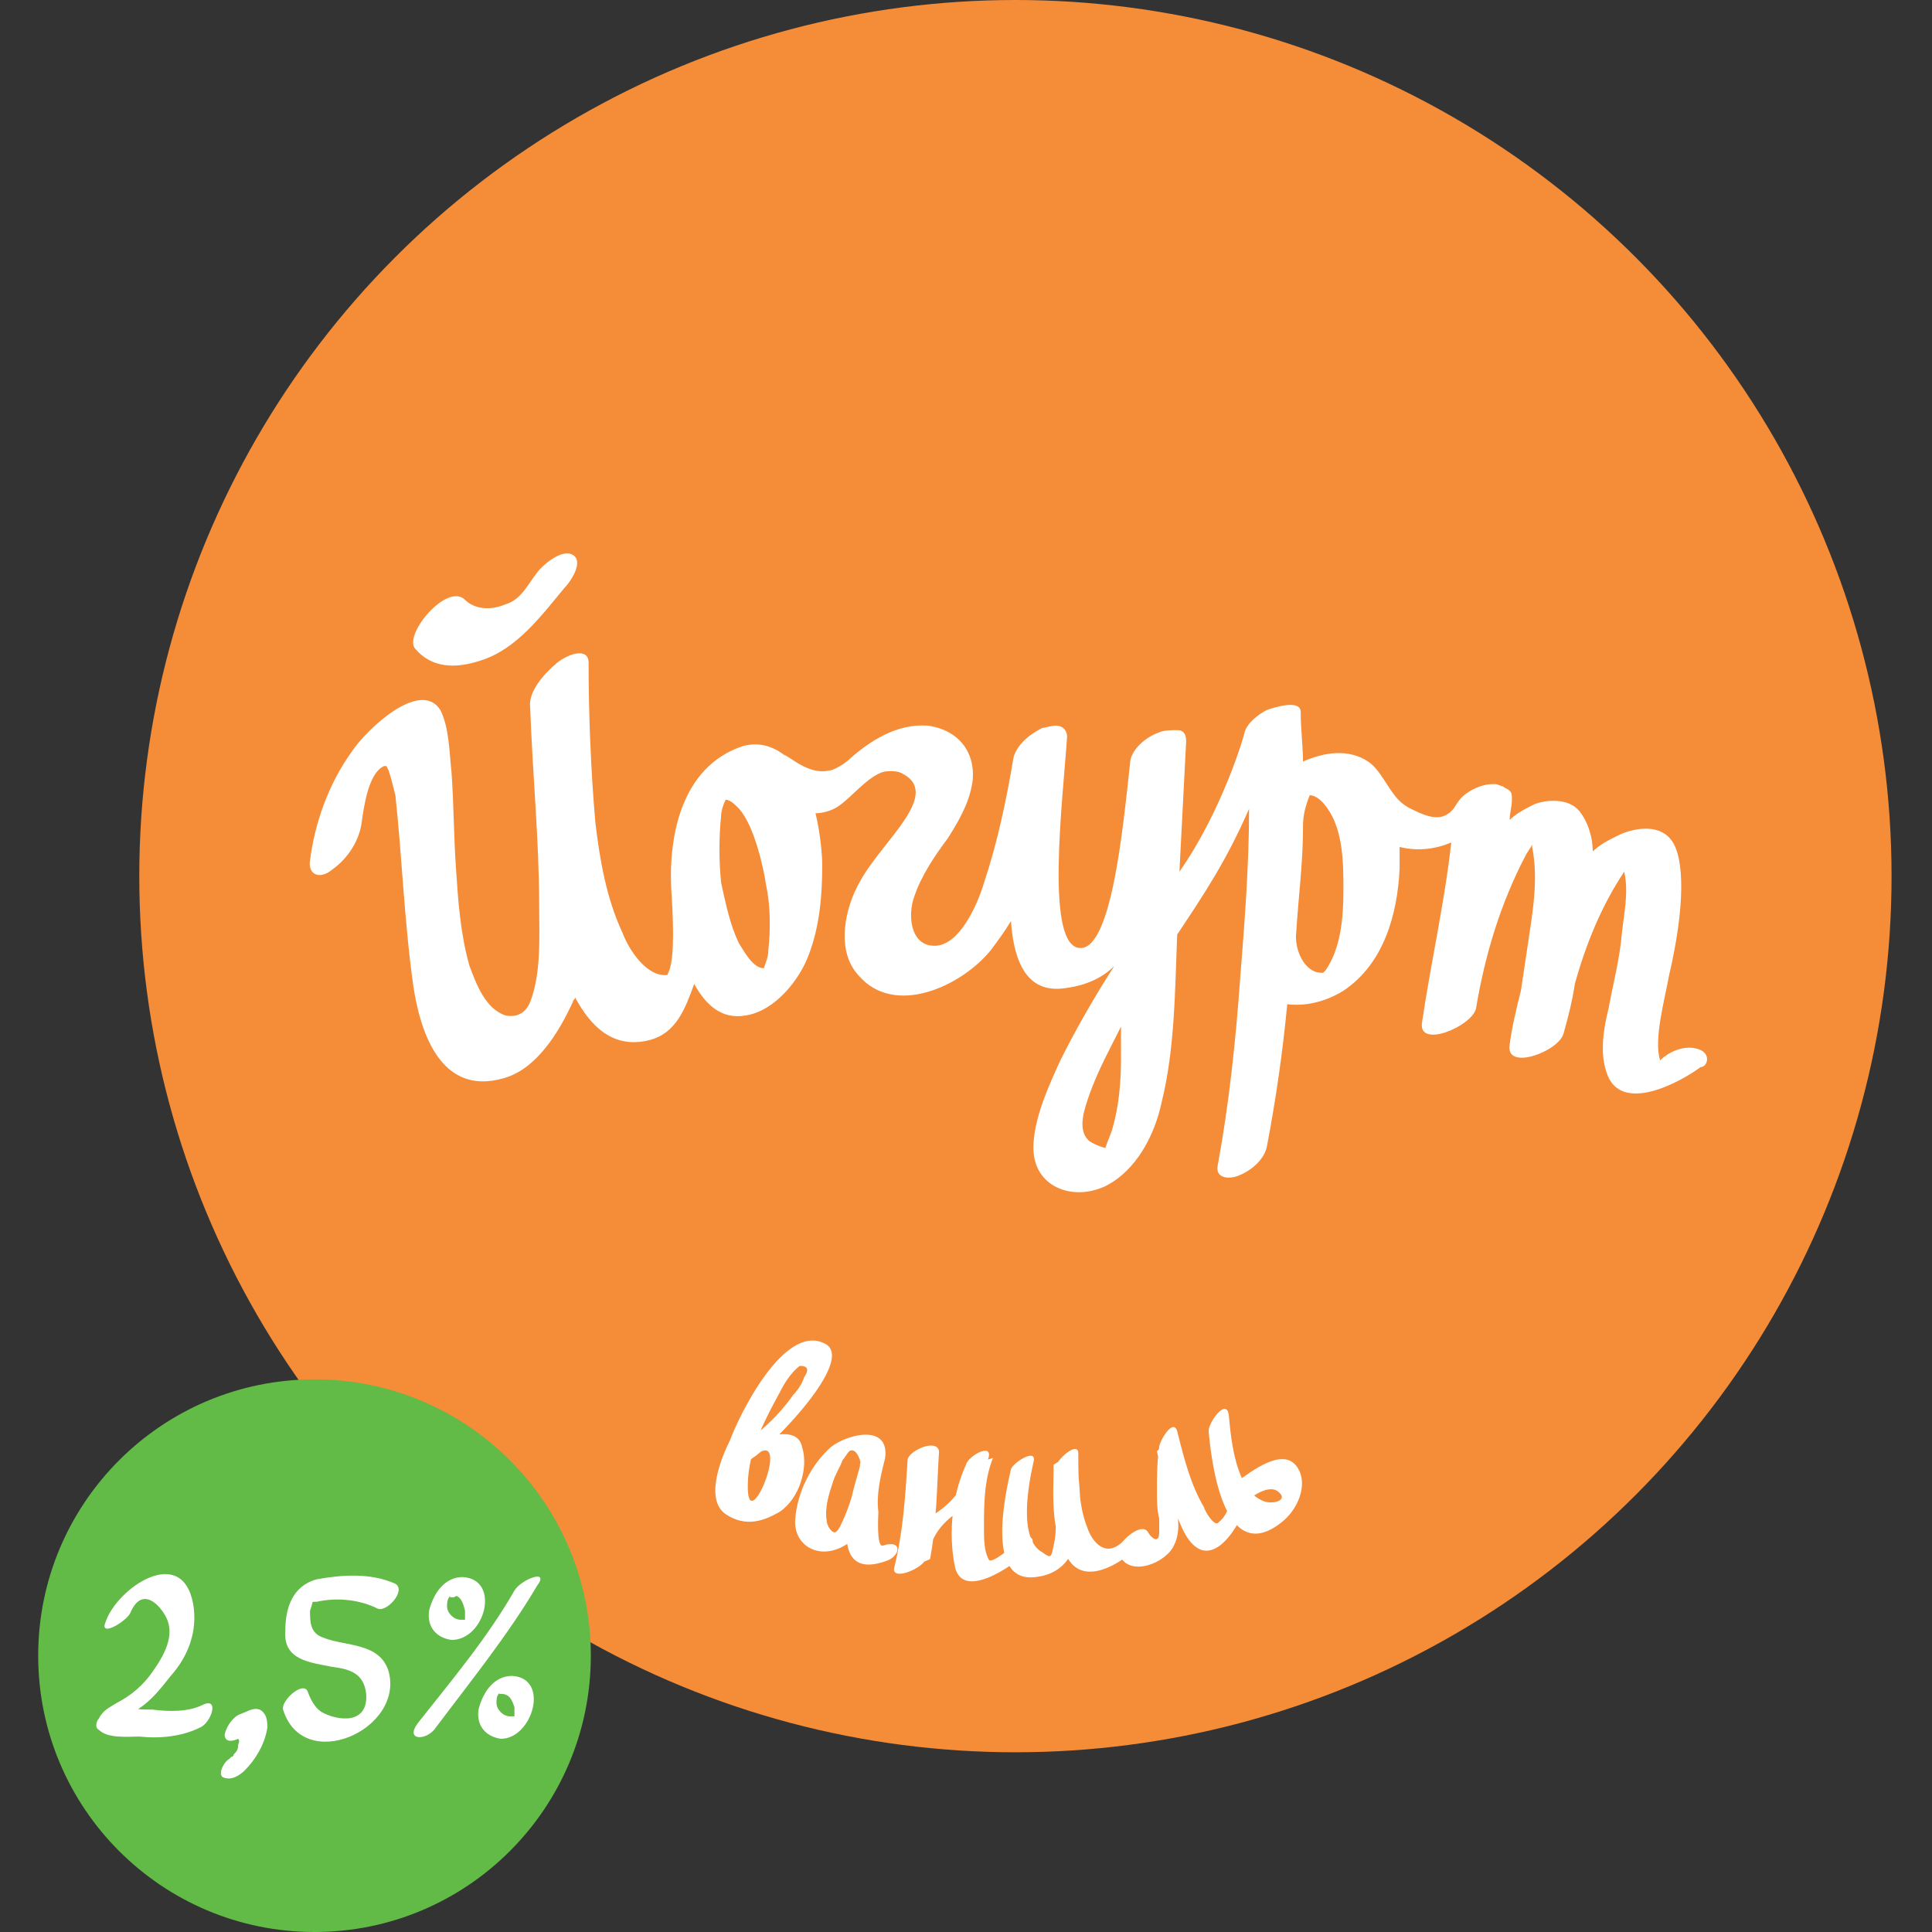 <?xml version="1.0" encoding="utf-8"?>
<!-- Generator: Adobe Illustrator 19.0.0, SVG Export Plug-In . SVG Version: 6.00 Build 0)  -->
<svg version="1.1" id="Layer_1" xmlns="http://www.w3.org/2000/svg" xmlns:xlink="http://www.w3.org/1999/xlink" x="0px" y="0px"
	 viewBox="-580 396.7 86 86" style="enable-background:new -580 396.7 86 86;" xml:space="preserve">
<rect x="-580" y="396.7" width="86" height="86" fill="#333333" stroke="none"/>
<style type="text/css">
	.st0{fill:#F58C38;}
	.st1{fill:#62BA47;}
	.st2{fill:#FFFFFF;}
</style>
<circle class="st0" cx="-534.8" cy="435.7" r="39"/>
<circle class="st1" cx="-566" cy="470.4" r="12.3"/>
<g>
	<path class="st2" d="M-574.2,468.5c0.5-1.2,1.3-0.4,1.6,0.2c0.4,0.8-0.1,1.7-0.6,2.4c-0.4,0.6-1,1.1-1.6,1.4
		c-0.3,0.2-0.6,0.3-0.8,0.7c-0.1,0.1-0.2,0.4,0,0.5c0.4,0.4,1.3,0.3,1.8,0.3c0.9,0.1,1.9,0,2.7-0.4c0.5-0.2,0.9-1.4,0.1-1
		c-0.6,0.3-1.5,0.3-2.2,0.2c-0.3,0-1.2,0-1.4-0.2c0,0.2,0,0.3,0,0.5c-0.4,0.7-0.1,0.3,0.2,0.1c0.3-0.2,0.5-0.4,0.8-0.6
		c0.5-0.4,0.8-0.8,1.2-1.3c0.8-0.9,1.2-2,1-3.2c-0.5-2.7-3.4-0.7-3.9,0.8C-575.6,469.6-574.4,468.9-574.2,468.5L-574.2,468.5z"/>
	<path class="st2" d="M-567.4,472.8c0.9,2.9,5.4,0.9,4.7-1.7c-0.4-1.3-1.9-1.1-2.9-1.5c-0.6-0.2-0.6-0.7-0.6-1.2
		c0.2-0.6,0.2-0.7-0.2-0.3c0.2-0.1,0.3-0.1,0.5-0.1c0.9-0.2,1.9-0.1,2.7,0.3c0.4,0.2,1.3-0.8,0.8-1.1c-1.1-0.5-2.4-0.4-3.5-0.2
		c-1.1,0.3-1.4,1.3-1.4,2.3c-0.1,1.3,1.1,1.4,2.1,1.6c0.8,0.1,1.4,0.3,1.5,1.2c0.1,1.4-1.3,1.2-2,0.8c-0.3-0.2-0.5-0.6-0.6-0.9
		C-566.5,471.5-567.5,472.4-567.4,472.8L-567.4,472.8z"/>
	<g>
		<path class="st2" d="M-557.1,467.5c-1.2,2.1-2.8,4-4.3,5.9c-0.6,0.8,0.4,0.8,0.8,0.2c1.5-2,3.2-4.1,4.5-6.3
			C-555.5,466.5-556.8,467-557.1,467.5L-557.1,467.5z"/>
		<path class="st2" d="M-559.4,466.9c-0.8,0-1.3,0.7-1.5,1.5c-0.1,0.7,0.3,1.2,1,1.3C-558.4,469.7-557.7,467-559.4,466.9
			c-0.3,0-0.9,0.8-0.5,0.8c0.4,0,0.5,0.3,0.6,0.7c0,0.1,0,0.3,0,0.4c-0.1,0.1,0,0,0,0c-0.1,0-0.1,0-0.2,0c-0.3,0-0.6-0.3-0.6-0.6
			c0-0.1,0-0.3,0.1-0.4c0-0.1,0.1,0,0,0c0,0,0.1,0,0.2,0C-559.5,467.7-558.9,466.9-559.4,466.9z"/>
		<path class="st2" d="M-557.2,471.3c-0.8,0-1.3,0.7-1.5,1.5c-0.1,0.7,0.3,1.2,1,1.3C-556.3,474.1-555.5,471.4-557.2,471.3
			c-0.3,0-0.9,0.8-0.5,0.8c0.4,0,0.5,0.3,0.6,0.6c0,0.1,0,0.3,0,0.4c0,0.1,0,0,0,0c-0.1,0-0.1,0-0.2,0c-0.3,0-0.6-0.3-0.6-0.6
			c0-0.1,0-0.3,0.1-0.4c0-0.1,0.1,0,0,0c0,0,0.1,0,0.2,0C-557.3,472.2-556.7,471.3-557.2,471.3z"/>
	</g>
	<path class="st2" d="M-569.1,475.5c0.5-0.5,0.9-1.2,1-1.9c0-0.2,0-0.5-0.2-0.7c-0.3-0.3-0.7,0-1,0.1c-0.3,0.1-0.6,0.5-0.7,0.9
		c0,0.4,0.4,0.3,0.6,0.2c0,0,0.1,0,0,0c0,0,0,0,0,0c0.1,0.1,0,0.2,0,0.3c0,0.2-0.1,0.3-0.2,0.4c0,0,0,0.1-0.1,0.1c0-0.1,0-0.1,0,0
		c0,0-0.1,0.1-0.1,0.1c0.1-0.2,0,0,0,0c-0.2,0.1-0.5,0.6-0.3,0.8C-569.7,476-569.3,475.7-569.1,475.5L-569.1,475.5z"/>
</g>
<g>
	<g>
		<g>
			<path class="st2" d="M-504.4,443.4c-0.6-0.2-1.3,0.1-1.7,0.5c-0.3-0.9,0.2-2.7,0.4-3.8c0.7-3,0.7-5.2,0.1-6
				c-0.6-0.8-1.8-0.5-2.4-0.2c-0.4,0.2-0.8,0.4-1.1,0.7c0-0.6-0.2-1.3-0.6-1.8c-0.5-0.6-1.5-0.5-2-0.3c-0.4,0.2-0.8,0.4-1.1,0.7
				c0-0.3,0.1-0.6,0.1-0.9c0-0.2,0-0.3-0.1-0.4c-0.1-0.1-0.2-0.1-0.3-0.2c-0.1,0-0.2-0.1-0.4-0.1c-0.5,0-0.9,0.2-1.2,0.4
				c-0.3,0.2-0.4,0.4-0.6,0.7c-0.5,0.6-1.1,0.4-1.9,0c-0.6-0.3-0.8-0.7-1.2-1.3c-0.2-0.3-0.4-0.6-0.7-0.8c-0.9-0.6-2-0.4-2.9,0
				c0-0.7-0.1-1.4-0.1-2.2c0-0.6-1.2-0.2-1.5-0.1c-0.4,0.2-0.9,0.6-1,1c0,0.1-1,3.5-2.9,6.2c0.1-1.9,0.2-3.8,0.3-5.8
				c0-0.3-0.1-0.5-0.4-0.5c-0.2,0-0.6,0-0.8,0.1c-0.6,0.2-1.3,0.8-1.3,1.4c-0.3,2.7-0.8,8.2-2.2,8.2c-1.6,0-0.8-6.5-0.6-9.4
				c0-0.3-0.2-0.5-0.5-0.5c-0.2,0-0.5,0.1-0.6,0.1c-0.6,0.3-1.2,0.8-1.3,1.4c-0.3,1.8-0.7,3.7-1.3,5.5c-0.3,1-1.1,2.8-2.2,2.8
				c-1.1,0-1.2-1.4-0.9-2.2c0.3-0.9,0.9-1.8,1.5-2.6c0.7-1.1,1-1.8,1.1-2.6c0.1-1.2-0.6-2.2-2-2.4c-1.4-0.1-2.6,0.7-3.5,1.5
				c-0.2,0.2-0.7,0.5-0.9,0.5c-0.9,0.2-1.7-0.6-2-0.7c-0.4-0.3-1-0.6-1.8-0.4c-2.8,0.9-3.4,4.1-3.2,6.7c0.1,1.7,0.1,3-0.2,3.5
				c-0.9,0.1-1.7-1.1-2-1.9c-0.7-1.5-1-3.2-1.2-4.9c-0.2-2.3-0.3-4.8-0.3-7.1c0-0.7-0.9-0.4-1.4,0c-0.6,0.5-1.3,1.3-1.2,2
				c0.1,2.9,0.4,5.9,0.4,8.8c0,1.4,0.1,3-0.4,4.3c-0.2,0.5-0.6,0.7-1.1,0.6c-0.9-0.3-1.3-1.4-1.6-2.2c-0.4-1.4-0.5-2.8-0.6-4.3
				c-0.1-1.4-0.1-2.9-0.2-4.3c-0.1-0.9-0.1-2-0.5-2.8c-0.9-1.4-3.3,0.9-3.9,1.8c-1.1,1.5-1.7,3.3-1.9,4.9c-0.1,0.6,0.4,0.9,1,0.4
				c0.7-0.5,1.2-1.3,1.3-2.1c0.1-0.7,0.3-2.2,1-2.5c0,0,0,0,0.1,0c0,0,0,0,0,0s0,0,0.1,0.2c0.1,0.3,0.2,0.7,0.3,1.1
				c0.3,2.8,0.4,5.7,0.8,8.5c0.3,2,1.2,4.9,4,4.1c1.5-0.4,2.5-2.1,3.1-3.4c0-0.1,0.1-0.1,0.1-0.2c0.7,1.3,1.7,2.3,3.3,1.9
				c1.2-0.3,1.6-1.4,2-2.5c0.5,0.9,1.2,1.6,2.3,1.4c1.3-0.2,2.4-1.6,2.8-2.7c0.5-1.3,0.6-2.7,0.6-4c0-0.5-0.1-1.5-0.3-2.3
				c0.3,0,0.7-0.1,1-0.3c0.6-0.4,1.2-1.2,1.9-1.5c0.2-0.1,0.7-0.1,0.9,0c1.9,0.9-0.8,3-1.8,4.8c-0.7,1.2-1.1,3.1-0.1,4.2
				c1.6,1.9,4.6,0.5,5.9-1.1c0.3-0.4,0.6-0.8,0.9-1.3c0.1,1.4,0.5,3.2,2.3,3c0.9-0.1,1.7-0.4,2.3-1c-0.9,1.4-1.7,2.8-2.4,4.2
				c-0.5,1.1-1.2,2.6-1.2,3.9c0,1.7,1.7,2.4,3.2,1.7c1.4-0.7,2.2-2.3,2.5-3.7c0.6-2.4,0.6-5,0.7-7.5c1.2-1.8,2.2-3.3,3.2-5.6
				c0,2.5-0.2,5.1-0.4,7.6c-0.2,2.8-0.5,5.6-1,8.3c-0.1,0.6,0.6,0.6,1,0.4c0.5-0.2,1.1-0.7,1.2-1.3c0.4-2.1,0.7-4.2,0.9-6.3
				c0.8,0.1,1.7-0.1,2.5-0.6c1.8-1.2,2.4-3.4,2.5-5.4c0-0.3,0-0.6,0-1c0.8,0.2,1.6,0.1,2.3-0.2c-0.3,2.7-0.9,5.3-1.3,8
				c-0.2,1.2,2.2,0.2,2.4-0.6c0.4-2.4,1.1-4.7,2.2-6.8c0.1-0.2,0.2-0.3,0.3-0.5c0,0,0,0.1,0,0.1c0.3,1.5,0,3-0.2,4.4
				c-0.1,0.7-0.2,1.3-0.3,2c-0.2,0.8-0.4,1.6-0.5,2.4c-0.2,1.2,2.2,0.3,2.4-0.5c0.2-0.7,0.4-1.5,0.5-2.2c0.5-1.8,1.2-3.5,2.2-5
				c0.2,0.9,0,1.8-0.1,2.7c-0.1,1.2-0.4,2.3-0.6,3.4c-0.2,0.8-0.4,1.9-0.1,2.8c0.6,2,3.4,0.4,4.2-0.2
				C-504,444.2-503.8,443.6-504.4,443.4z M-545.8,439c0,0.3-0.1,0.5-0.2,0.8c-0.5,0-0.9-0.8-1.1-1.1c-0.4-0.8-0.6-1.8-0.8-2.7
				c-0.1-1-0.1-2,0-3c0-0.2,0.1-0.5,0.2-0.7c0.2,0,0.4,0.2,0.6,0.4c0.7,0.8,1.1,2.7,1.2,3.4C-545.7,437-545.7,438.1-545.8,439z
				 M-530.1,443.8c0,1.1-0.1,2.2-0.4,3.2c-0.1,0.3-0.2,0.5-0.3,0.8c0,0-0.4-0.1-0.7-0.3c-0.6-0.5-0.2-1.5,0-2.1c0.4-1.1,0.9-2,1.4-3
				C-530.1,442.8-530.1,443.3-530.1,443.8z M-521,439.9c0,0-0.1,0.1-0.1,0.1c0,0-0.1,0-0.1,0c-0.7,0-1.2-1-1.1-1.8
				c0.1-1.6,0.3-3.1,0.3-4.6c0,0,0-0.1,0-0.1c0-0.5,0.1-0.9,0.3-1.4c0,0,0,0,0,0c0,0,0,0,0,0c0.3,0,0.6,0.3,0.8,0.6
				c0.7,1,0.7,2.5,0.7,3.6C-520.2,437.5-520.3,438.9-521,439.9z"/>
			<path class="st2" d="M-558.6,426.1c1.6-0.5,2.7-2,3.7-3.2c0.3-0.3,0.9-1.2,0.4-1.5c-0.5-0.3-1.4,0.5-1.6,0.8
				c-0.4,0.5-0.7,1.2-1.4,1.4c-0.7,0.3-1.4,0.2-1.8-0.2c-0.8-0.8-2.8,1.6-2.2,2.2C-560.8,426.4-559.8,426.5-558.6,426.1z"/>
		</g>
	</g>
</g>
<g>
	<g>
		<path class="st2" d="M-530.2,465.8c0.3,1.1,1.9,0.6,2.4-0.2c0.4-0.7,0.2-1.3,0.2-2c-0.1-1-0.2-2-0.1-3c-0.3,0.2-0.6,0.5-0.8,0.7
			c0.2,1,0.5,2,0.9,2.9c0.2,0.5,0.5,1.3,1.1,1.5c1.1,0.3,2.1-2,2.2-2.7c0.1-0.9-0.8-0.1-0.9,0.4c-0.1,0.4-0.2,0.8-0.6,1.1
			c-0.2,0.1-0.6-0.6-0.6-0.7c-0.6-1-0.9-2.2-1.2-3.4c-0.2-0.6-0.8,0.5-0.8,0.7c-0.1,0.7-0.1,1.3-0.1,2c0,0.4,0,0.8,0.1,1.2
			c0,0.2,0,0.4,0,0.6c0,0.6-0.4,0.2-0.5,0C-529.2,464.4-530.3,465.4-530.2,465.8L-530.2,465.8z"/>
		<path class="st2" d="M-524.9,463.8c0.4-0.3,1.3-1.1,1.8-0.7c0.5,0.4-0.3,0.6-0.7,0.4c-1.2-0.5-1.4-2.7-1.5-3.8
			c-0.1-0.8-0.9,0.3-0.9,0.7c0.1,1.1,0.6,6.1,3.2,4.1c0.8-0.6,1.2-1.7,0.8-2.4c-0.6-1.1-2.1,0.1-2.8,0.6c-0.3,0.2-0.5,0.6-0.5,0.9
			C-525.3,463.8-525.1,464-524.9,463.8L-524.9,463.8z"/>
		<path class="st2" d="M-546.1,461.3c1.2-0.5-0.8,4.2-0.6,1.2c0.1-1.4,0.8-2.7,1.4-3.8c0.2-0.4,0.5-0.9,0.9-1.2
			c0.4,0,0.4,0.2,0.2,0.5c-0.1,0.3-0.3,0.6-0.5,0.8c-0.7,1-1.6,1.8-2.7,2.5c-0.7,0.4,0.6,0.6,0.9,0.3c0.7-0.4,4.7-4.4,3.2-5.1
			c-1.8-0.9-3.8,3.2-4.2,4.3c-0.3,0.6-1.2,2.6-0.2,3.3c0.9,0.6,1.7,0.3,2.4-0.1c0.9-0.6,1.3-2,1-2.9c-0.2-1-1.8-0.4-2.3-0.2
			C-547.6,461.2-546.7,461.6-546.1,461.3L-546.1,461.3z"/>
		<path class="st2" d="M-540.6,461.6c0.2-1.5-1.6-1.1-2.4-0.5c-0.9,0.8-1.5,2-1.6,3.2c-0.1,1.1,0.9,1.8,2,1.3
			C-541.1,464.9-541,463-540.6,461.6c-0.4,0.1-0.8,0.2-1.1,0.3c-0.2,0.8-1.8,5.3,1.1,4.3c0.7-0.2,0.8-1-0.1-0.7
			c-0.3,0.1-0.2-1.4-0.2-1.5C-541,463.2-540.8,462.4-540.6,461.6c0.1-0.6-1-0.1-1.1,0.3c-0.2,0.8-0.4,1.6-0.7,2.3
			c-0.1,0.2-0.3,0.8-0.5,0.7c-0.2-0.1-0.3-0.4-0.3-0.5c-0.1-0.6,0.1-1.2,0.3-1.8c0.1-0.3,0.3-0.6,0.4-0.9c0.1-0.1,0.2-0.3,0.3-0.4
			c0.3-0.2,0.5,0.4,0.5,0.5C-541.9,462.5-540.7,462-540.6,461.6L-540.6,461.6z"/>
		<path class="st2" d="M-539.6,461.7c-0.1,1.6-0.2,3.2-0.6,4.8c-0.1,0.6,1.3,0,1.4-0.4c0.3-0.9,0.5-1.4,1.3-2
			c0.8-0.7,1.2-1.6,1.5-2.5c0.2-0.7-0.9-0.1-1,0.3c-0.6,1.3-0.8,3-0.5,4.5c0.3,1.6,2.6,0,3.2-0.6c0.6-0.6,0.1-1-0.5-0.4
			c-0.1,0.1-1.1,1-1.2,0.7c-0.2-0.4-0.2-0.9-0.2-1.4c0-1,0-2.1,0.4-3.1c-0.3,0.1-0.7,0.2-1,0.3c-0.3,1-0.7,1.6-1.6,2.2
			c-0.9,0.6-1.3,1.5-1.6,2.4c0.5-0.1,1-0.2,1.4-0.4c0.3-1.6,0.3-3.2,0.4-4.8C-538.3,460.7-539.6,461.3-539.6,461.7L-539.6,461.7z"/>
		<path class="st2" d="M-530,465.3c-0.8,0.8-1.4,0-1.6-0.6c-0.4-1-0.4-2.2-0.4-3.3c0-0.6-1,0.3-1,0.6c0,0.8,0,1.5,0,2.3
			c0,0.4,0,0.8-0.1,1.2c-0.1,0.5-0.1,0.6-0.5,0.3c-1.1-0.6-0.6-3.1-0.4-4c0.2-0.7-0.9,0-1,0.3c-0.2,0.9-1.2,5.1,1.1,4.8
			c2.7-0.3,1.9-4.1,1.8-5.6c-0.3,0.2-0.7,0.4-1,0.6c0,1.3-0.2,3.2,0.8,4.4c0.8,0.9,2.3-0.1,2.9-0.7
			C-528.8,465-529.4,464.6-530,465.3L-530,465.3z"/>
	</g>
</g>
</svg>
